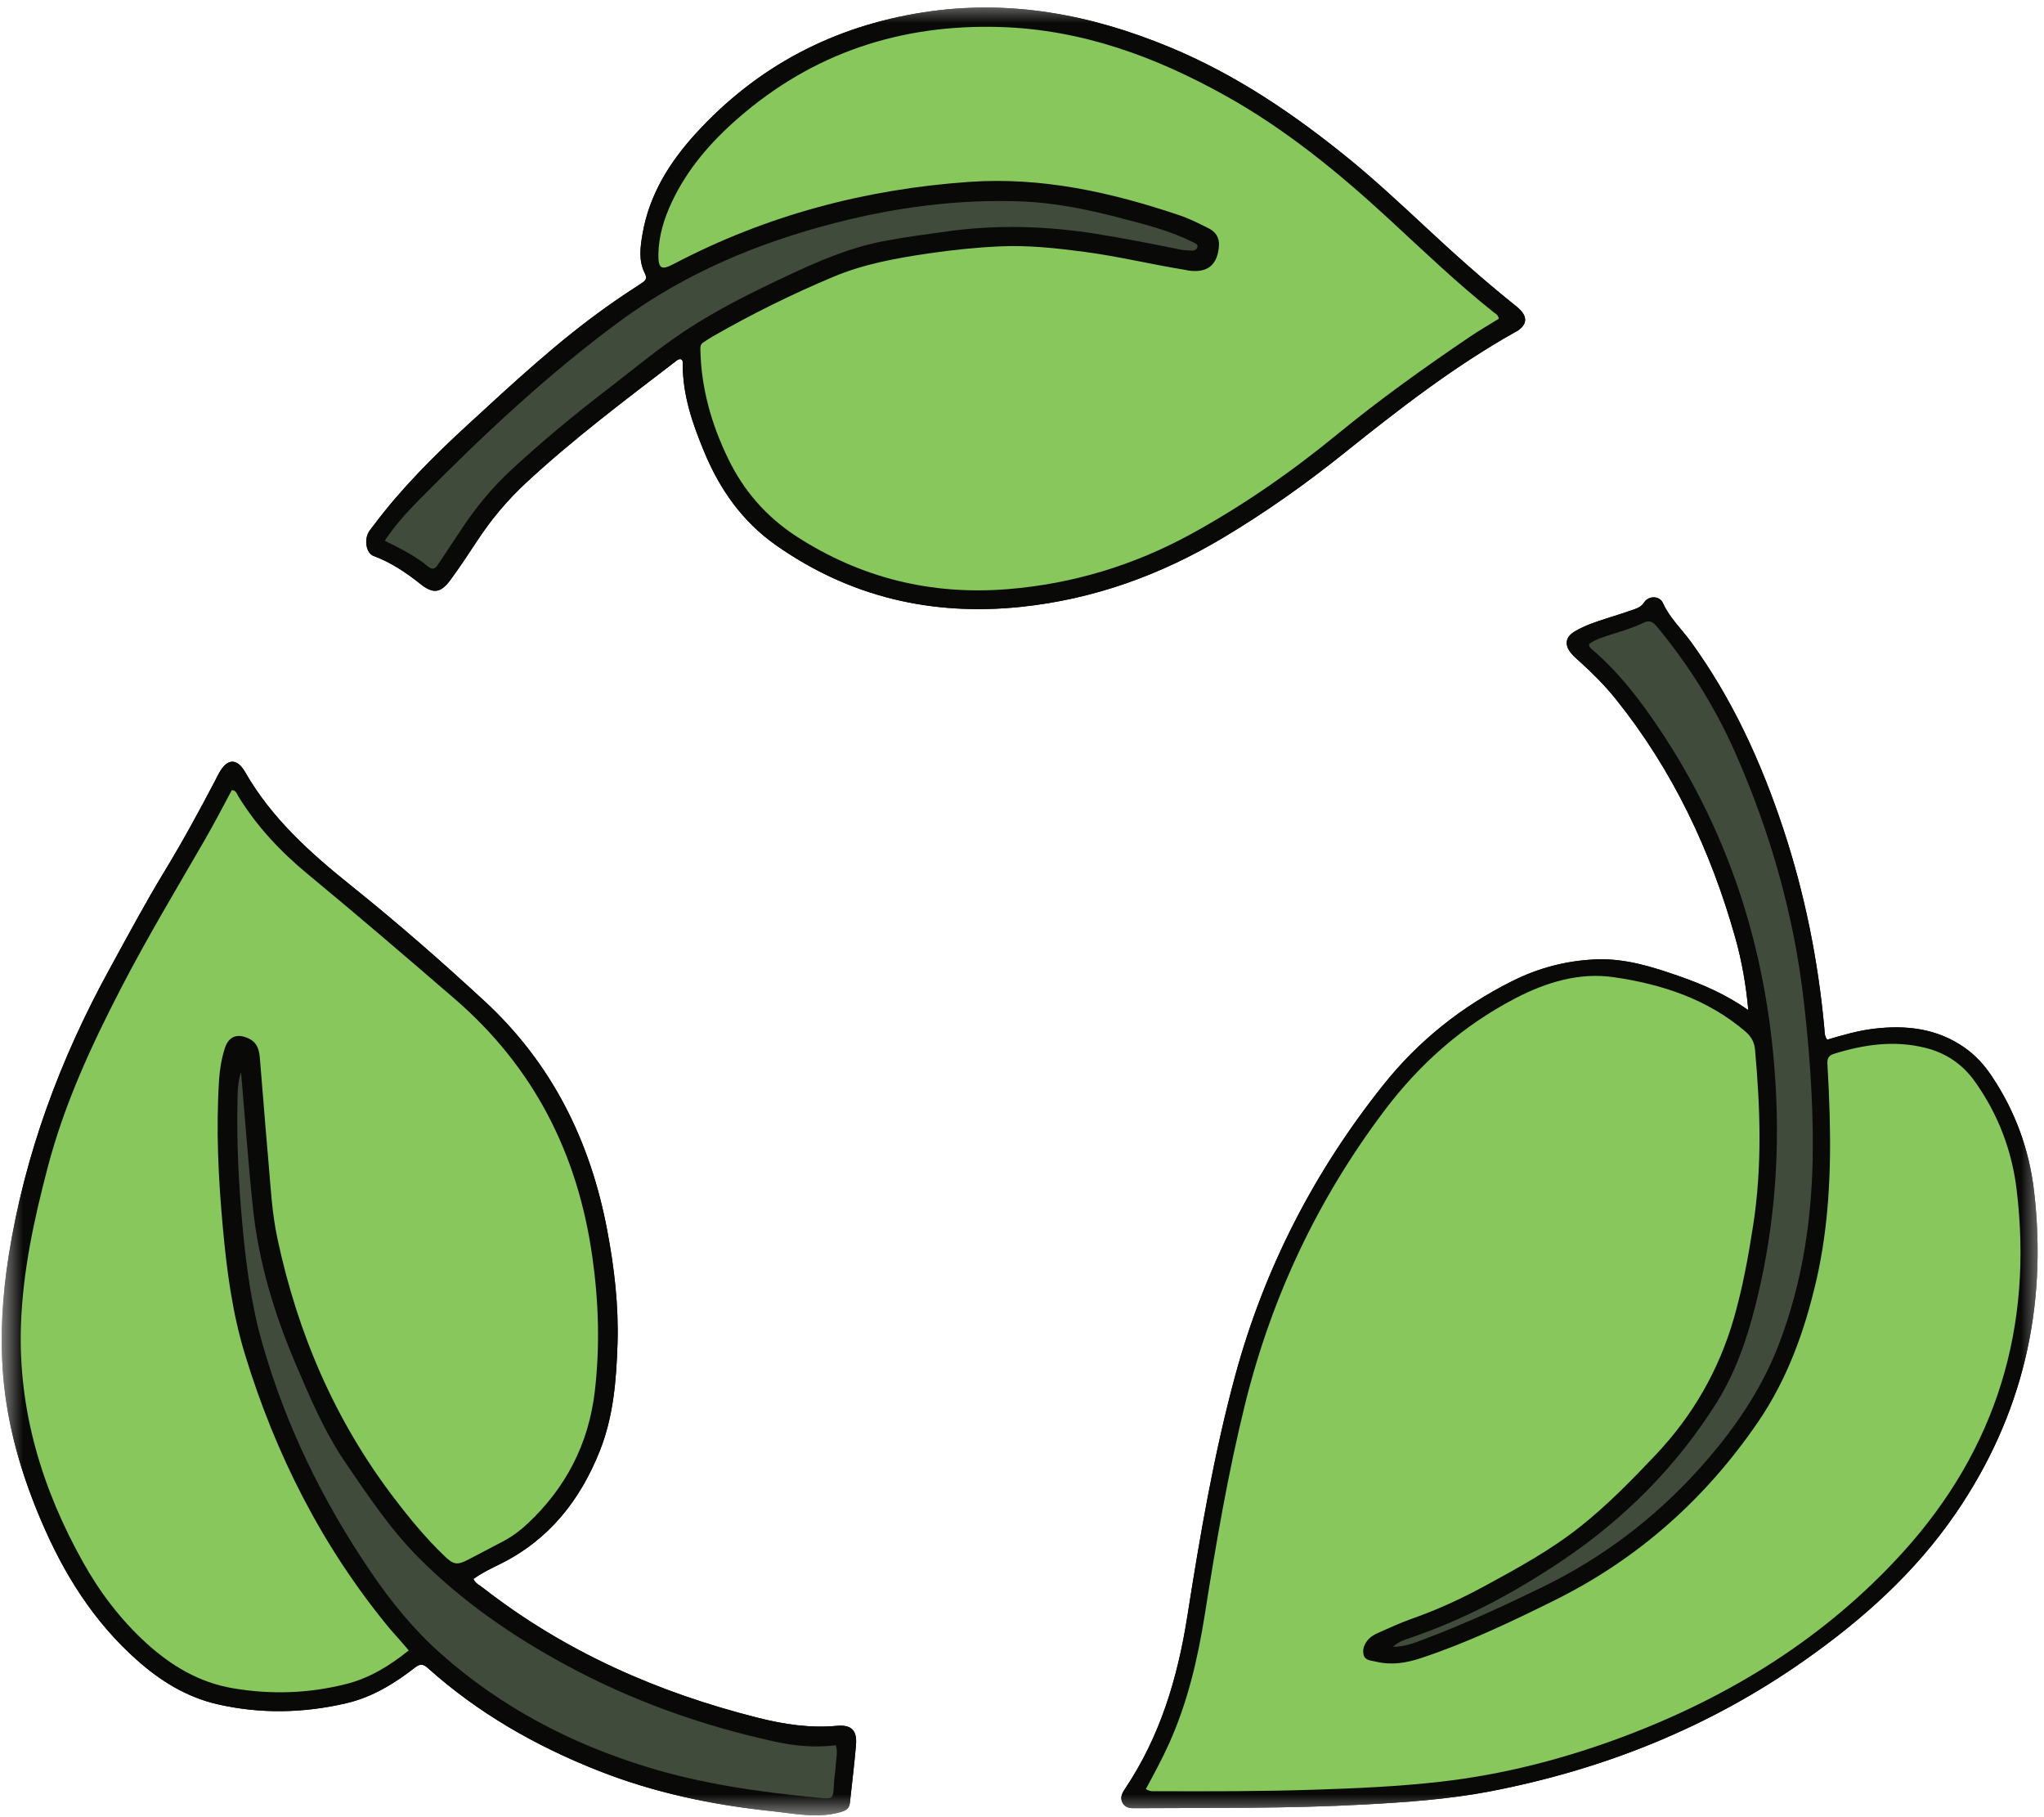 <svg width="45" height="40" viewBox="0 0 45 40" fill="none" xmlns="http://www.w3.org/2000/svg">
<mask id="mask0_74_292" style="mask-type:luminance" maskUnits="userSpaceOnUse" x="0" y="0" width="45" height="40">
<path d="M0 0H45V40H0V0Z" fill="white"/>
</mask>
<g mask="url(#mask0_74_292)">
<path d="M38.49 22.235C38.441 21.686 38.348 21.152 38.2 20.629C37.661 18.719 36.827 16.953 35.575 15.391C35.337 15.094 35.069 14.826 34.788 14.571C34.719 14.509 34.647 14.449 34.589 14.378C34.435 14.192 34.465 14.017 34.676 13.895C34.901 13.763 35.15 13.683 35.397 13.604C35.591 13.542 35.786 13.481 35.979 13.413C36.062 13.383 36.139 13.35 36.198 13.259C36.296 13.108 36.536 13.111 36.609 13.272C36.757 13.601 37.018 13.842 37.223 14.123C38.141 15.386 38.776 16.781 39.263 18.253C39.734 19.68 40.027 21.139 40.164 22.633C40.171 22.714 40.163 22.8 40.227 22.886C40.557 22.788 40.895 22.689 41.243 22.646C41.957 22.559 42.637 22.634 43.243 23.055C43.491 23.227 43.689 23.445 43.854 23.695C44.367 24.462 44.675 25.309 44.781 26.218C45.081 28.791 44.527 31.169 43.053 33.317C42.163 34.615 41.007 35.651 39.721 36.553C37.624 38.026 35.298 38.955 32.782 39.436C31.876 39.607 30.957 39.671 30.038 39.721C28.365 39.813 26.69 39.791 25.016 39.802C24.902 39.802 24.788 39.809 24.719 39.694C24.645 39.569 24.71 39.463 24.777 39.362C25.544 38.215 25.926 36.932 26.138 35.59C26.419 33.806 26.721 32.025 27.195 30.276C27.836 27.917 28.932 25.79 30.456 23.88C31.227 22.913 32.178 22.153 33.293 21.596C33.874 21.305 34.488 21.144 35.139 21.118C35.776 21.092 36.37 21.28 36.958 21.484C37.493 21.67 38.01 21.896 38.49 22.235ZM25.227 39.38C25.324 39.445 25.401 39.427 25.474 39.428C26.619 39.432 27.763 39.433 28.906 39.396C29.845 39.366 30.784 39.326 31.719 39.219C33.103 39.061 34.44 38.715 35.741 38.227C38.1 37.34 40.194 36.041 41.888 34.175C43.957 31.897 44.768 29.204 44.395 26.167C44.29 25.314 43.986 24.522 43.483 23.813C43.211 23.427 42.84 23.175 42.38 23.063C41.698 22.895 41.032 22.992 40.375 23.197C40.253 23.235 40.224 23.307 40.232 23.426C40.254 23.794 40.271 24.162 40.281 24.531C40.315 25.761 40.264 26.985 39.986 28.191C39.73 29.296 39.353 30.35 38.707 31.297C37.551 32.988 36.068 34.313 34.219 35.229C33.262 35.703 32.3 36.162 31.281 36.499C30.958 36.606 30.634 36.659 30.296 36.577C30.188 36.551 30.055 36.555 30.021 36.427C29.987 36.295 30.046 36.17 30.137 36.074C30.191 36.016 30.271 35.975 30.346 35.941C30.583 35.836 30.819 35.726 31.064 35.639C31.619 35.444 32.15 35.203 32.664 34.924C33.407 34.521 34.15 34.117 34.812 33.587C35.401 33.117 35.925 32.58 36.441 32.035C37.266 31.166 37.846 30.157 38.175 29.008C38.366 28.342 38.491 27.661 38.596 26.978C38.797 25.692 38.755 24.403 38.639 23.113C38.625 22.945 38.559 22.822 38.431 22.71C37.598 21.995 36.596 21.666 35.536 21.511C34.77 21.398 34.043 21.621 33.362 21.974C32.204 22.578 31.254 23.416 30.474 24.453C29.013 26.393 28 28.538 27.415 30.891C27.035 32.426 26.771 33.979 26.525 35.537C26.37 36.515 26.146 37.474 25.736 38.383C25.585 38.719 25.409 39.042 25.227 39.38ZM30.665 36.25C30.943 36.249 31.148 36.16 31.355 36.082C32.242 35.748 33.102 35.351 33.954 34.937C35.266 34.297 36.406 33.439 37.38 32.363C38.125 31.541 38.755 30.646 39.157 29.604C39.697 28.205 39.904 26.752 39.91 25.266C39.914 24.186 39.835 23.111 39.712 22.038C39.495 20.142 38.978 18.332 38.211 16.588C37.766 15.577 37.184 14.646 36.477 13.791C36.385 13.682 36.315 13.644 36.177 13.711C35.96 13.816 35.728 13.886 35.497 13.959C35.316 14.017 35.129 14.069 34.983 14.177C34.984 14.242 35.016 14.265 35.043 14.289C35.634 14.792 36.102 15.402 36.53 16.041C38.141 18.445 38.944 21.107 39.096 23.976C39.176 25.487 39.06 26.98 38.715 28.456C38.517 29.305 38.257 30.134 37.792 30.877C36.915 32.274 35.767 33.428 34.397 34.349C33.357 35.049 32.253 35.643 31.055 36.05C30.935 36.091 30.807 36.126 30.665 36.25ZM10.423 34.757C10.466 34.855 10.559 34.894 10.632 34.951C12.436 36.356 14.482 37.258 16.694 37.814C17.264 37.957 17.835 38.044 18.426 37.989C18.746 37.961 18.871 38.091 18.845 38.409C18.81 38.835 18.756 39.259 18.711 39.684C18.697 39.815 18.622 39.855 18.491 39.892C17.984 40.032 17.487 39.919 16.99 39.867C15.673 39.729 14.387 39.459 13.151 38.968C11.781 38.425 10.521 37.704 9.423 36.72C9.315 36.623 9.247 36.619 9.135 36.707C8.681 37.061 8.193 37.359 7.622 37.492C6.677 37.712 5.725 37.73 4.779 37.512C4.104 37.355 3.527 36.998 3.016 36.542C2.062 35.696 1.406 34.646 0.913 33.489C0.473 32.462 0.163 31.4 0.07 30.283C-0.001 29.399 0.053 28.52 0.191 27.645C0.546 25.399 1.328 23.303 2.421 21.313C2.814 20.598 3.198 19.876 3.622 19.179C4.023 18.52 4.391 17.843 4.747 17.163C4.773 17.113 4.797 17.06 4.826 17.011C5.001 16.697 5.215 16.679 5.397 16.996C5.982 18.017 6.837 18.78 7.742 19.505C8.747 20.311 9.716 21.158 10.661 22.031C12.155 23.409 13.001 25.125 13.37 27.092C13.525 27.913 13.622 28.744 13.595 29.582C13.569 30.38 13.505 31.179 13.208 31.929C12.779 33.013 12.095 33.888 11.02 34.423C10.816 34.523 10.608 34.622 10.423 34.757ZM8.999 36.329C8.919 36.236 8.853 36.157 8.785 36.081C8.71 35.994 8.632 35.912 8.559 35.824C7.087 34.034 6.065 32.012 5.392 29.809C5.113 28.897 4.991 27.956 4.905 27.009C4.806 25.931 4.754 24.852 4.823 23.769C4.839 23.532 4.878 23.297 4.951 23.071C5.039 22.801 5.24 22.739 5.493 22.869C5.687 22.97 5.71 23.147 5.724 23.328C5.786 24.055 5.84 24.784 5.905 25.511C5.957 26.098 5.984 26.686 6.108 27.264C6.553 29.352 7.375 31.274 8.682 32.983C9.023 33.431 9.38 33.864 9.788 34.254C9.988 34.446 10.065 34.458 10.319 34.325C10.574 34.193 10.827 34.059 11.081 33.926C11.276 33.822 11.452 33.693 11.612 33.542C12.458 32.749 12.957 31.788 13.094 30.634C13.211 29.637 13.181 28.648 13.039 27.656C12.72 25.398 11.755 23.492 10.004 21.981C8.935 21.059 7.865 20.141 6.776 19.242C6.177 18.747 5.65 18.187 5.243 17.522C5.214 17.472 5.198 17.398 5.104 17.392C4.905 17.759 4.715 18.131 4.505 18.493C3.883 19.571 3.241 20.638 2.668 21.745C2.012 23.013 1.415 24.303 1.052 25.69C0.75 26.84 0.497 27.997 0.461 29.19C0.402 31.052 0.924 32.769 1.826 34.384C2.194 35.044 2.647 35.642 3.207 36.156C3.759 36.661 4.383 37.038 5.134 37.163C5.965 37.304 6.794 37.277 7.612 37.071C8.128 36.943 8.574 36.672 8.999 36.329ZM5.307 23.6C5.227 23.842 5.232 24.059 5.228 24.274C5.211 25.167 5.254 26.056 5.335 26.946C5.415 27.834 5.531 28.718 5.777 29.578C6.292 31.383 7.108 33.049 8.164 34.602C8.608 35.257 9.108 35.872 9.702 36.398C11.027 37.578 12.566 38.381 14.26 38.9C15.453 39.265 16.684 39.441 17.921 39.562C18.395 39.609 18.333 39.623 18.366 39.18C18.375 39.066 18.395 38.954 18.401 38.84C18.409 38.701 18.449 38.56 18.4 38.417C17.94 38.475 17.494 38.431 17.055 38.336C15.44 37.982 13.897 37.431 12.445 36.642C11.255 35.997 10.152 35.232 9.199 34.27C8.581 33.644 8.095 32.913 7.602 32.19C7.131 31.5 6.812 30.737 6.49 29.978C6.029 28.89 5.691 27.762 5.568 26.583C5.465 25.603 5.395 24.619 5.307 23.6ZM14.986 7.905C14.95 7.9 14.919 7.92 14.889 7.943C13.762 8.808 12.624 9.66 11.581 10.628C11.167 11.012 10.807 11.442 10.499 11.914C10.311 12.2 10.122 12.486 9.919 12.762C9.701 13.059 9.535 13.079 9.251 12.851C8.936 12.601 8.607 12.379 8.225 12.238C8.07 12.181 8.013 11.906 8.112 11.723C8.143 11.665 8.189 11.614 8.229 11.56C8.837 10.75 9.551 10.036 10.296 9.352C11.286 8.444 12.268 7.525 13.368 6.745C13.617 6.568 13.871 6.397 14.128 6.232C14.227 6.17 14.249 6.122 14.193 6.009C14.055 5.731 14.096 5.434 14.147 5.142C14.297 4.281 14.742 3.569 15.323 2.934C16.672 1.459 18.345 0.581 20.327 0.272C22.217 -0.022 24.016 0.316 25.762 1.043C27.224 1.65 28.512 2.527 29.727 3.52C30.302 3.991 30.846 4.499 31.391 5.005C32.012 5.584 32.643 6.149 33.306 6.681C33.365 6.729 33.426 6.776 33.478 6.831C33.624 6.99 33.607 7.136 33.434 7.266C33.41 7.283 33.384 7.295 33.359 7.309C32.013 8.064 30.801 9.006 29.603 9.965C28.754 10.647 27.869 11.274 26.932 11.834C25.553 12.658 24.074 13.193 22.47 13.359C20.512 13.562 18.708 13.14 17.088 12.004C16.345 11.482 15.849 10.776 15.507 9.954C15.247 9.33 15.026 8.693 15.031 8.004C15.033 7.967 15.034 7.926 14.986 7.905ZM32.997 7.016C32.986 6.932 32.927 6.907 32.885 6.874C32.085 6.238 31.348 5.532 30.599 4.84C29.482 3.808 28.309 2.847 26.975 2.104C25.44 1.249 23.82 0.652 22.032 0.595C19.842 0.526 17.901 1.161 16.249 2.603C15.647 3.126 15.13 3.723 14.789 4.451C14.618 4.815 14.501 5.196 14.495 5.6C14.491 5.916 14.562 5.953 14.832 5.811C16.867 4.742 19.04 4.165 21.332 4.004C22.939 3.891 24.47 4.233 25.975 4.742C26.191 4.815 26.397 4.92 26.602 5.022C26.759 5.099 26.85 5.226 26.836 5.412C26.805 5.833 26.586 6.012 26.169 5.956C26.141 5.952 26.113 5.943 26.085 5.939C25.348 5.82 24.622 5.643 23.883 5.545C23.256 5.462 22.628 5.393 21.995 5.424C21.479 5.448 20.965 5.502 20.453 5.577C19.733 5.682 19.02 5.81 18.344 6.094C17.426 6.479 16.536 6.92 15.675 7.415C15.609 7.454 15.546 7.496 15.482 7.539C15.431 7.572 15.418 7.619 15.419 7.683C15.435 8.534 15.659 9.331 16.029 10.093C16.372 10.803 16.869 11.375 17.536 11.808C18.952 12.725 20.505 13.103 22.18 12.969C23.608 12.854 24.956 12.447 26.215 11.759C27.367 11.129 28.438 10.383 29.451 9.552C30.374 8.795 31.344 8.102 32.332 7.432C32.55 7.283 32.78 7.151 32.997 7.016ZM8.47 11.902C8.824 12.078 9.148 12.24 9.428 12.473C9.517 12.546 9.578 12.526 9.637 12.435C9.809 12.173 9.986 11.914 10.158 11.652C10.473 11.172 10.835 10.732 11.257 10.342C11.928 9.721 12.634 9.137 13.359 8.58C13.926 8.144 14.475 7.685 15.072 7.288C15.789 6.813 16.56 6.433 17.337 6.068C18.012 5.75 18.695 5.456 19.434 5.312C19.902 5.221 20.376 5.16 20.849 5.094C21.938 4.942 23.022 4.973 24.104 5.143C24.737 5.243 25.365 5.367 25.991 5.495C26.076 5.511 26.161 5.513 26.247 5.517C26.299 5.519 26.345 5.488 26.361 5.443C26.38 5.387 26.331 5.363 26.286 5.342C26.217 5.31 26.148 5.275 26.079 5.244C25.65 5.053 25.197 4.938 24.744 4.819C23.995 4.62 23.241 4.46 22.461 4.433C21.083 4.384 19.734 4.562 18.404 4.903C16.694 5.341 15.091 6.011 13.664 7.058C12.06 8.237 10.617 9.593 9.225 11.005C8.958 11.274 8.702 11.556 8.47 11.902ZM25.227 39.38C25.409 39.042 25.585 38.719 25.736 38.383C26.146 37.474 26.37 36.515 26.525 35.537C26.771 33.979 27.035 32.426 27.415 30.891C28 28.538 29.013 26.393 30.474 24.453C31.254 23.416 32.204 22.578 33.362 21.974C34.043 21.621 34.77 21.398 35.536 21.511C36.596 21.666 37.598 21.995 38.431 22.71C38.559 22.822 38.625 22.945 38.639 23.113C38.755 24.403 38.797 25.692 38.596 26.978C38.491 27.661 38.366 28.342 38.175 29.008C37.846 30.157 37.266 31.166 36.441 32.035C35.925 32.58 35.401 33.117 34.812 33.587C34.15 34.117 33.407 34.521 32.664 34.924C32.15 35.203 31.619 35.444 31.064 35.639C30.819 35.726 30.583 35.836 30.346 35.941C30.271 35.975 30.191 36.016 30.137 36.074C30.046 36.17 29.987 36.295 30.021 36.427C30.055 36.555 30.188 36.551 30.296 36.577C30.634 36.659 30.958 36.606 31.281 36.499C32.3 36.162 33.262 35.703 34.219 35.229C36.068 34.313 37.551 32.988 38.707 31.297C39.353 30.35 39.73 29.296 39.986 28.191C40.264 26.985 40.315 25.761 40.281 24.531C40.271 24.162 40.254 23.794 40.232 23.426C40.224 23.307 40.253 23.235 40.375 23.197C41.032 22.992 41.698 22.895 42.38 23.063C42.84 23.175 43.211 23.427 43.483 23.813C43.986 24.522 44.29 25.314 44.395 26.167C44.768 29.204 43.957 31.897 41.888 34.175C40.194 36.041 38.1 37.34 35.741 38.227C34.44 38.715 33.103 39.061 31.719 39.219C30.784 39.326 29.845 39.366 28.906 39.396C27.763 39.433 26.619 39.432 25.474 39.428C25.401 39.427 25.324 39.445 25.227 39.38ZM8.785 36.081C8.71 35.994 8.632 35.912 8.559 35.824C7.087 34.034 6.065 32.012 5.392 29.809C5.113 28.897 4.991 27.956 4.905 27.009C4.806 25.931 4.754 24.852 4.823 23.769C4.839 23.532 4.878 23.297 4.951 23.071C5.039 22.801 5.24 22.739 5.493 22.869C5.687 22.97 5.71 23.147 5.724 23.328C5.786 24.055 5.84 24.784 5.905 25.511C5.957 26.098 5.984 26.686 6.108 27.264C6.553 29.352 7.375 31.274 8.682 32.983C9.023 33.431 9.38 33.864 9.788 34.254C9.988 34.446 10.065 34.458 10.319 34.325C10.574 34.193 10.827 34.059 11.081 33.926C11.276 33.822 11.452 33.693 11.612 33.542C12.458 32.749 12.957 31.788 13.094 30.634C13.211 29.637 13.181 28.648 13.039 27.656C12.72 25.398 11.755 23.492 10.004 21.981C8.935 21.059 7.865 20.141 6.776 19.242C6.177 18.747 5.65 18.187 5.243 17.522C5.214 17.472 5.198 17.398 5.104 17.392C4.905 17.759 4.715 18.131 4.505 18.493C3.883 19.571 3.241 20.638 2.668 21.745C2.012 23.013 1.415 24.303 1.052 25.69C0.75 26.84 0.497 27.997 0.461 29.19C0.402 31.052 0.924 32.769 1.826 34.384C2.194 35.044 2.647 35.642 3.207 36.156C3.759 36.661 4.383 37.038 5.134 37.163C5.965 37.304 6.794 37.277 7.612 37.071C8.128 36.943 8.574 36.672 8.999 36.329C8.919 36.236 8.853 36.157 8.785 36.081ZM32.885 6.874C32.085 6.238 31.348 5.532 30.599 4.84C29.482 3.808 28.309 2.847 26.975 2.104C25.44 1.249 23.82 0.652 22.032 0.595C19.842 0.526 17.901 1.161 16.249 2.603C15.647 3.126 15.13 3.723 14.789 4.451C14.618 4.815 14.501 5.196 14.495 5.6C14.491 5.916 14.562 5.953 14.832 5.811C16.867 4.742 19.04 4.165 21.332 4.004C22.939 3.891 24.47 4.233 25.975 4.742C26.191 4.815 26.397 4.92 26.602 5.022C26.759 5.099 26.85 5.226 26.836 5.412C26.805 5.833 26.586 6.012 26.169 5.956C26.141 5.952 26.113 5.943 26.085 5.939C25.348 5.82 24.622 5.643 23.883 5.545C23.256 5.462 22.628 5.393 21.995 5.424C21.479 5.448 20.965 5.502 20.453 5.577C19.733 5.682 19.02 5.81 18.344 6.094C17.426 6.479 16.536 6.92 15.675 7.415C15.609 7.454 15.546 7.496 15.482 7.539C15.431 7.572 15.418 7.619 15.419 7.683C15.435 8.534 15.659 9.331 16.029 10.093C16.372 10.803 16.869 11.375 17.536 11.808C18.952 12.725 20.505 13.103 22.18 12.969C23.608 12.854 24.956 12.447 26.215 11.759C27.367 11.129 28.438 10.383 29.451 9.552C30.374 8.795 31.344 8.102 32.332 7.432C32.55 7.283 32.78 7.151 32.997 7.016C32.986 6.932 32.927 6.907 32.885 6.874ZM30.665 36.25C30.807 36.126 30.935 36.091 31.055 36.05C32.253 35.643 33.357 35.049 34.397 34.349C35.767 33.428 36.915 32.274 37.792 30.877C38.257 30.134 38.517 29.305 38.715 28.456C39.06 26.98 39.176 25.487 39.096 23.976C38.944 21.107 38.141 18.445 36.53 16.041C36.102 15.402 35.634 14.792 35.043 14.289C35.016 14.265 34.984 14.242 34.983 14.177C35.129 14.069 35.316 14.017 35.497 13.959C35.728 13.886 35.96 13.816 36.177 13.711C36.315 13.644 36.385 13.682 36.477 13.791C37.184 14.646 37.766 15.577 38.211 16.588C38.978 18.332 39.495 20.142 39.712 22.038C39.835 23.111 39.914 24.186 39.91 25.266C39.904 26.752 39.697 28.205 39.157 29.604C38.755 30.646 38.125 31.541 37.38 32.363C36.406 33.439 35.266 34.297 33.954 34.937C33.102 35.351 32.242 35.748 31.355 36.082C31.148 36.16 30.943 36.249 30.665 36.25ZM5.228 24.274C5.211 25.167 5.254 26.056 5.335 26.946C5.415 27.834 5.531 28.718 5.777 29.578C6.292 31.383 7.108 33.049 8.164 34.602C8.608 35.257 9.108 35.872 9.702 36.398C11.027 37.578 12.566 38.381 14.26 38.9C15.453 39.265 16.684 39.441 17.921 39.562C18.395 39.609 18.333 39.623 18.366 39.18C18.375 39.066 18.395 38.954 18.401 38.84C18.409 38.701 18.449 38.56 18.4 38.417C17.94 38.475 17.494 38.431 17.055 38.336C15.44 37.982 13.897 37.431 12.445 36.642C11.255 35.997 10.152 35.232 9.199 34.27C8.581 33.644 8.095 32.913 7.602 32.19C7.131 31.5 6.812 30.737 6.49 29.978C6.029 28.89 5.691 27.762 5.568 26.583C5.465 25.603 5.395 24.619 5.307 23.6C5.227 23.842 5.232 24.059 5.228 24.274ZM9.428 12.473C9.517 12.546 9.578 12.526 9.637 12.435C9.809 12.173 9.986 11.914 10.158 11.652C10.473 11.172 10.835 10.732 11.257 10.342C11.928 9.721 12.634 9.137 13.359 8.58C13.926 8.144 14.475 7.685 15.072 7.288C15.789 6.813 16.56 6.433 17.337 6.068C18.012 5.75 18.695 5.456 19.434 5.312C19.902 5.221 20.376 5.16 20.849 5.094C21.938 4.942 23.022 4.973 24.104 5.143C24.737 5.243 25.365 5.367 25.991 5.495C26.076 5.511 26.161 5.513 26.247 5.517C26.299 5.519 26.345 5.488 26.361 5.443C26.38 5.387 26.331 5.363 26.286 5.342C26.217 5.31 26.148 5.275 26.079 5.244C25.65 5.053 25.197 4.938 24.744 4.819C23.995 4.62 23.241 4.46 22.461 4.433C21.083 4.384 19.734 4.562 18.404 4.903C16.694 5.341 15.091 6.011 13.664 7.058C12.06 8.237 10.617 9.593 9.225 11.005C8.958 11.274 8.702 11.556 8.47 11.902C8.824 12.078 9.148 12.24 9.428 12.473Z" fill="#090907"/>
<path d="M38.49 22.235C38.441 21.686 38.348 21.152 38.2 20.629C37.661 18.719 36.827 16.953 35.575 15.391C35.337 15.094 35.069 14.826 34.788 14.571C34.719 14.509 34.647 14.449 34.589 14.378C34.435 14.192 34.465 14.017 34.676 13.895C34.901 13.763 35.15 13.683 35.397 13.604C35.591 13.542 35.786 13.481 35.979 13.413C36.062 13.383 36.139 13.35 36.198 13.259C36.296 13.108 36.536 13.111 36.609 13.272C36.757 13.601 37.018 13.842 37.223 14.123C38.141 15.386 38.776 16.781 39.263 18.253C39.734 19.68 40.027 21.139 40.164 22.633C40.171 22.714 40.163 22.8 40.227 22.886C40.557 22.788 40.895 22.689 41.243 22.646C41.957 22.559 42.637 22.634 43.243 23.055C43.491 23.227 43.689 23.445 43.854 23.695C44.367 24.462 44.675 25.309 44.781 26.218C45.081 28.791 44.527 31.169 43.053 33.317C42.163 34.615 41.007 35.651 39.721 36.553C37.624 38.026 35.298 38.955 32.782 39.436C31.876 39.607 30.957 39.671 30.038 39.721C28.365 39.813 26.69 39.791 25.016 39.802C24.902 39.802 24.788 39.809 24.719 39.694C24.645 39.569 24.71 39.463 24.777 39.362C25.544 38.215 25.926 36.932 26.138 35.59C26.419 33.806 26.721 32.025 27.195 30.276C27.836 27.917 28.932 25.79 30.456 23.88C31.227 22.913 32.178 22.153 33.293 21.596C33.874 21.305 34.488 21.144 35.139 21.118C35.776 21.092 36.37 21.28 36.958 21.484C37.493 21.67 38.01 21.896 38.49 22.235ZM25.227 39.38C25.324 39.445 25.401 39.427 25.474 39.428C26.619 39.432 27.763 39.433 28.906 39.396C29.845 39.366 30.784 39.326 31.719 39.219C33.103 39.061 34.44 38.715 35.741 38.227C38.1 37.34 40.194 36.041 41.888 34.175C43.957 31.897 44.768 29.204 44.395 26.167C44.29 25.314 43.986 24.522 43.483 23.813C43.211 23.427 42.84 23.175 42.38 23.063C41.698 22.895 41.032 22.992 40.375 23.197C40.253 23.235 40.224 23.307 40.232 23.426C40.254 23.794 40.271 24.162 40.281 24.531C40.315 25.761 40.264 26.985 39.986 28.191C39.73 29.296 39.353 30.35 38.707 31.297C37.551 32.988 36.068 34.313 34.219 35.229C33.262 35.703 32.3 36.162 31.281 36.499C30.958 36.606 30.634 36.659 30.296 36.577C30.188 36.551 30.055 36.555 30.021 36.427C29.987 36.295 30.046 36.17 30.137 36.074C30.191 36.016 30.271 35.975 30.346 35.941C30.583 35.836 30.819 35.726 31.064 35.639C31.619 35.444 32.15 35.203 32.664 34.924C33.407 34.521 34.15 34.117 34.812 33.587C35.401 33.117 35.925 32.58 36.441 32.035C37.266 31.166 37.846 30.157 38.175 29.008C38.366 28.342 38.491 27.661 38.596 26.978C38.797 25.692 38.755 24.403 38.639 23.113C38.625 22.945 38.559 22.822 38.431 22.71C37.598 21.995 36.596 21.666 35.536 21.511C34.77 21.398 34.043 21.621 33.362 21.974C32.204 22.578 31.254 23.416 30.474 24.453C29.013 26.393 28 28.538 27.415 30.891C27.035 32.426 26.771 33.979 26.525 35.537C26.37 36.515 26.146 37.474 25.736 38.383C25.585 38.719 25.409 39.042 25.227 39.38ZM30.665 36.25C30.943 36.249 31.148 36.16 31.355 36.082C32.242 35.748 33.102 35.351 33.954 34.937C35.266 34.297 36.406 33.439 37.38 32.363C38.125 31.541 38.755 30.646 39.157 29.604C39.697 28.205 39.904 26.752 39.91 25.266C39.914 24.186 39.835 23.111 39.712 22.038C39.495 20.142 38.978 18.332 38.211 16.588C37.766 15.577 37.184 14.646 36.477 13.791C36.385 13.682 36.315 13.644 36.177 13.711C35.96 13.816 35.728 13.886 35.497 13.959C35.316 14.017 35.129 14.069 34.983 14.177C34.984 14.242 35.016 14.265 35.043 14.289C35.634 14.792 36.102 15.402 36.53 16.041C38.141 18.445 38.944 21.107 39.096 23.976C39.176 25.487 39.06 26.98 38.715 28.456C38.517 29.305 38.257 30.134 37.792 30.877C36.915 32.274 35.767 33.428 34.397 34.349C33.357 35.049 32.253 35.643 31.055 36.05C30.935 36.091 30.807 36.126 30.665 36.25ZM10.423 34.757C10.466 34.855 10.559 34.894 10.632 34.951C12.436 36.356 14.482 37.258 16.694 37.814C17.264 37.957 17.835 38.044 18.426 37.989C18.746 37.961 18.871 38.091 18.845 38.409C18.81 38.835 18.756 39.259 18.711 39.684C18.697 39.815 18.622 39.855 18.491 39.892C17.984 40.032 17.487 39.919 16.99 39.867C15.673 39.729 14.387 39.459 13.151 38.968C11.781 38.425 10.521 37.704 9.423 36.72C9.315 36.623 9.247 36.619 9.135 36.707C8.681 37.061 8.193 37.359 7.622 37.492C6.677 37.712 5.725 37.73 4.779 37.512C4.104 37.355 3.527 36.998 3.016 36.542C2.062 35.696 1.406 34.646 0.913 33.489C0.473 32.462 0.163 31.4 0.07 30.283C-0.001 29.399 0.053 28.52 0.191 27.645C0.546 25.399 1.328 23.303 2.421 21.313C2.814 20.598 3.198 19.876 3.622 19.179C4.023 18.52 4.391 17.843 4.747 17.163C4.773 17.113 4.797 17.06 4.826 17.011C5.001 16.697 5.215 16.679 5.397 16.996C5.982 18.017 6.837 18.78 7.742 19.505C8.747 20.311 9.716 21.158 10.661 22.031C12.155 23.409 13.001 25.125 13.37 27.092C13.525 27.913 13.622 28.744 13.595 29.582C13.569 30.38 13.505 31.179 13.208 31.929C12.779 33.013 12.095 33.888 11.02 34.423C10.816 34.523 10.608 34.622 10.423 34.757ZM8.999 36.329C8.919 36.236 8.853 36.157 8.785 36.081C8.71 35.994 8.632 35.912 8.559 35.824C7.087 34.034 6.065 32.012 5.392 29.809C5.113 28.897 4.991 27.956 4.905 27.009C4.806 25.931 4.754 24.852 4.823 23.769C4.839 23.532 4.878 23.297 4.951 23.071C5.039 22.801 5.24 22.739 5.493 22.869C5.687 22.97 5.71 23.147 5.724 23.328C5.786 24.055 5.84 24.784 5.905 25.511C5.957 26.098 5.984 26.686 6.108 27.264C6.553 29.352 7.375 31.274 8.682 32.983C9.023 33.431 9.38 33.864 9.788 34.254C9.988 34.446 10.065 34.458 10.319 34.325C10.574 34.193 10.827 34.059 11.081 33.926C11.276 33.822 11.452 33.693 11.612 33.542C12.458 32.749 12.957 31.788 13.094 30.634C13.211 29.637 13.181 28.648 13.039 27.656C12.72 25.398 11.755 23.492 10.004 21.981C8.935 21.059 7.865 20.141 6.776 19.242C6.177 18.747 5.65 18.187 5.243 17.522C5.214 17.472 5.198 17.398 5.104 17.392C4.905 17.759 4.715 18.131 4.505 18.493C3.883 19.571 3.241 20.638 2.668 21.745C2.012 23.013 1.415 24.303 1.052 25.69C0.75 26.84 0.497 27.997 0.461 29.19C0.402 31.052 0.924 32.769 1.826 34.384C2.194 35.044 2.647 35.642 3.207 36.156C3.759 36.661 4.383 37.038 5.134 37.163C5.965 37.304 6.794 37.277 7.612 37.071C8.128 36.943 8.574 36.672 8.999 36.329ZM5.307 23.6C5.227 23.842 5.232 24.059 5.228 24.274C5.211 25.167 5.254 26.056 5.335 26.946C5.415 27.834 5.531 28.718 5.777 29.578C6.292 31.383 7.108 33.049 8.164 34.602C8.608 35.257 9.108 35.872 9.702 36.398C11.027 37.578 12.566 38.381 14.26 38.9C15.453 39.265 16.684 39.441 17.921 39.562C18.395 39.609 18.333 39.623 18.366 39.18C18.375 39.066 18.395 38.954 18.401 38.84C18.409 38.701 18.449 38.56 18.4 38.417C17.94 38.475 17.494 38.431 17.055 38.336C15.44 37.982 13.897 37.431 12.445 36.642C11.255 35.997 10.152 35.232 9.199 34.27C8.581 33.644 8.095 32.913 7.602 32.19C7.131 31.5 6.812 30.737 6.49 29.978C6.029 28.89 5.691 27.762 5.568 26.583C5.465 25.603 5.395 24.619 5.307 23.6ZM14.986 7.905C14.95 7.9 14.919 7.92 14.889 7.943C13.762 8.808 12.624 9.66 11.581 10.628C11.167 11.012 10.807 11.442 10.499 11.914C10.311 12.2 10.122 12.486 9.919 12.762C9.701 13.059 9.535 13.079 9.251 12.851C8.936 12.601 8.607 12.379 8.225 12.238C8.07 12.181 8.013 11.906 8.112 11.723C8.143 11.665 8.189 11.614 8.229 11.56C8.837 10.75 9.551 10.036 10.296 9.352C11.286 8.444 12.268 7.525 13.368 6.745C13.617 6.568 13.871 6.397 14.128 6.232C14.227 6.17 14.249 6.122 14.193 6.009C14.055 5.731 14.096 5.434 14.147 5.142C14.297 4.281 14.742 3.569 15.323 2.934C16.672 1.459 18.345 0.581 20.327 0.272C22.217 -0.022 24.016 0.316 25.762 1.043C27.224 1.65 28.512 2.527 29.727 3.52C30.302 3.991 30.846 4.499 31.391 5.005C32.012 5.584 32.643 6.149 33.306 6.681C33.365 6.729 33.426 6.776 33.478 6.831C33.624 6.99 33.607 7.136 33.434 7.266C33.41 7.283 33.384 7.295 33.359 7.309C32.013 8.064 30.801 9.006 29.603 9.965C28.754 10.647 27.869 11.274 26.932 11.834C25.553 12.658 24.074 13.193 22.47 13.359C20.512 13.562 18.708 13.14 17.088 12.004C16.345 11.482 15.849 10.776 15.507 9.954C15.247 9.33 15.026 8.693 15.031 8.004C15.033 7.967 15.034 7.926 14.986 7.905ZM32.997 7.016C32.986 6.932 32.927 6.907 32.885 6.874C32.085 6.238 31.348 5.532 30.599 4.84C29.482 3.808 28.309 2.847 26.975 2.104C25.44 1.249 23.82 0.652 22.032 0.595C19.842 0.526 17.901 1.161 16.249 2.603C15.647 3.126 15.13 3.723 14.789 4.451C14.618 4.815 14.501 5.196 14.495 5.6C14.491 5.916 14.562 5.953 14.832 5.811C16.867 4.742 19.04 4.165 21.332 4.004C22.939 3.891 24.47 4.233 25.975 4.742C26.191 4.815 26.397 4.92 26.602 5.022C26.759 5.099 26.85 5.226 26.836 5.412C26.805 5.833 26.586 6.012 26.169 5.956C26.141 5.952 26.113 5.943 26.085 5.939C25.348 5.82 24.622 5.643 23.883 5.545C23.256 5.462 22.628 5.393 21.995 5.424C21.479 5.448 20.965 5.502 20.453 5.577C19.733 5.682 19.02 5.81 18.344 6.094C17.426 6.479 16.536 6.92 15.675 7.415C15.609 7.454 15.546 7.496 15.482 7.539C15.431 7.572 15.418 7.619 15.419 7.683C15.435 8.534 15.659 9.331 16.029 10.093C16.372 10.803 16.869 11.375 17.536 11.808C18.952 12.725 20.505 13.103 22.18 12.969C23.608 12.854 24.956 12.447 26.215 11.759C27.367 11.129 28.438 10.383 29.451 9.552C30.374 8.795 31.344 8.102 32.332 7.432C32.55 7.283 32.78 7.151 32.997 7.016ZM8.47 11.902C8.824 12.078 9.148 12.24 9.428 12.473C9.517 12.546 9.578 12.526 9.637 12.435C9.809 12.173 9.986 11.914 10.158 11.652C10.473 11.172 10.835 10.732 11.257 10.342C11.928 9.721 12.634 9.137 13.359 8.58C13.926 8.144 14.475 7.685 15.072 7.288C15.789 6.813 16.56 6.433 17.337 6.068C18.012 5.75 18.695 5.456 19.434 5.312C19.902 5.221 20.376 5.16 20.849 5.094C21.938 4.942 23.022 4.973 24.104 5.143C24.737 5.243 25.365 5.367 25.991 5.495C26.076 5.511 26.161 5.513 26.247 5.517C26.299 5.519 26.345 5.488 26.361 5.443C26.38 5.387 26.331 5.363 26.286 5.342C26.217 5.31 26.148 5.275 26.079 5.244C25.65 5.053 25.197 4.938 24.744 4.819C23.995 4.62 23.241 4.46 22.461 4.433C21.083 4.384 19.734 4.562 18.404 4.903C16.694 5.341 15.091 6.011 13.664 7.058C12.06 8.237 10.617 9.593 9.225 11.005C8.958 11.274 8.702 11.556 8.47 11.902Z" fill="#090907"/>
</g>
<path d="M25.227 39.38C25.409 39.042 25.585 38.719 25.736 38.383C26.146 37.474 26.37 36.515 26.525 35.537C26.771 33.979 27.035 32.426 27.415 30.891C28 28.538 29.013 26.393 30.474 24.453C31.254 23.416 32.204 22.578 33.362 21.974C34.043 21.621 34.77 21.398 35.536 21.511C36.596 21.666 37.598 21.995 38.431 22.71C38.559 22.822 38.625 22.945 38.639 23.113C38.755 24.403 38.797 25.692 38.596 26.978C38.491 27.661 38.366 28.342 38.175 29.008C37.846 30.158 37.266 31.166 36.441 32.035C35.925 32.58 35.401 33.117 34.812 33.587C34.15 34.117 33.407 34.521 32.664 34.924C32.15 35.203 31.619 35.444 31.064 35.639C30.819 35.726 30.583 35.836 30.346 35.941C30.271 35.975 30.191 36.016 30.137 36.074C30.046 36.17 29.987 36.295 30.021 36.427C30.055 36.555 30.188 36.551 30.296 36.577C30.634 36.659 30.958 36.606 31.281 36.499C32.3 36.162 33.262 35.703 34.219 35.229C36.068 34.313 37.551 32.988 38.707 31.297C39.353 30.35 39.73 29.296 39.986 28.191C40.264 26.985 40.315 25.761 40.281 24.531C40.271 24.162 40.254 23.794 40.232 23.426C40.224 23.307 40.253 23.235 40.375 23.197C41.032 22.992 41.698 22.895 42.38 23.063C42.84 23.175 43.211 23.427 43.483 23.813C43.986 24.522 44.29 25.314 44.395 26.167C44.768 29.205 43.957 31.897 41.888 34.175C40.194 36.041 38.1 37.34 35.741 38.227C34.44 38.715 33.103 39.061 31.719 39.219C30.784 39.326 29.845 39.366 28.906 39.396C27.763 39.433 26.619 39.432 25.474 39.428C25.401 39.427 25.324 39.445 25.227 39.38ZM8.785 36.081C8.71 35.994 8.632 35.912 8.559 35.824C7.087 34.034 6.065 32.012 5.392 29.809C5.113 28.897 4.991 27.956 4.905 27.009C4.806 25.931 4.754 24.852 4.823 23.769C4.839 23.532 4.878 23.297 4.951 23.071C5.039 22.801 5.24 22.739 5.493 22.869C5.687 22.97 5.71 23.147 5.724 23.328C5.786 24.055 5.84 24.784 5.905 25.511C5.957 26.098 5.984 26.686 6.108 27.264C6.553 29.352 7.375 31.274 8.682 32.983C9.023 33.431 9.38 33.864 9.788 34.254C9.988 34.446 10.065 34.458 10.319 34.325C10.574 34.193 10.827 34.059 11.081 33.926C11.276 33.822 11.452 33.693 11.612 33.542C12.458 32.749 12.957 31.788 13.094 30.634C13.211 29.637 13.181 28.648 13.039 27.656C12.72 25.398 11.755 23.492 10.004 21.981C8.935 21.059 7.865 20.141 6.776 19.242C6.177 18.747 5.65 18.187 5.243 17.522C5.214 17.472 5.198 17.398 5.104 17.392C4.905 17.76 4.715 18.131 4.505 18.493C3.883 19.571 3.241 20.638 2.668 21.745C2.012 23.013 1.415 24.303 1.052 25.69C0.75 26.84 0.497 27.997 0.461 29.19C0.402 31.052 0.924 32.769 1.826 34.384C2.194 35.044 2.647 35.642 3.207 36.156C3.759 36.661 4.383 37.038 5.134 37.163C5.965 37.304 6.794 37.277 7.612 37.071C8.128 36.943 8.574 36.672 8.999 36.329C8.919 36.236 8.853 36.157 8.785 36.081ZM32.885 6.874C32.085 6.238 31.348 5.532 30.599 4.84C29.482 3.808 28.309 2.847 26.975 2.104C25.44 1.249 23.82 0.652 22.032 0.595C19.842 0.526 17.901 1.161 16.249 2.603C15.647 3.126 15.13 3.723 14.789 4.451C14.618 4.815 14.501 5.196 14.495 5.6C14.491 5.916 14.562 5.953 14.832 5.811C16.867 4.742 19.04 4.165 21.332 4.004C22.939 3.891 24.47 4.233 25.975 4.742C26.191 4.815 26.397 4.92 26.602 5.022C26.759 5.099 26.85 5.226 26.836 5.412C26.805 5.833 26.586 6.012 26.169 5.956C26.141 5.952 26.113 5.943 26.085 5.939C25.348 5.82 24.622 5.643 23.883 5.545C23.256 5.462 22.628 5.393 21.995 5.424C21.479 5.448 20.965 5.502 20.453 5.577C19.733 5.682 19.02 5.81 18.344 6.094C17.426 6.479 16.536 6.92 15.675 7.415C15.609 7.454 15.546 7.496 15.482 7.539C15.431 7.572 15.418 7.619 15.419 7.683C15.435 8.534 15.659 9.331 16.029 10.093C16.372 10.803 16.869 11.375 17.536 11.808C18.952 12.725 20.505 13.103 22.18 12.969C23.608 12.854 24.956 12.447 26.215 11.759C27.367 11.129 28.438 10.383 29.451 9.552C30.374 8.795 31.344 8.102 32.332 7.432C32.55 7.283 32.78 7.151 32.997 7.016C32.986 6.932 32.927 6.907 32.885 6.874Z" fill="#87C75C"/>
<path d="M30.665 36.25C30.807 36.126 30.935 36.091 31.055 36.05C32.253 35.643 33.357 35.049 34.397 34.349C35.767 33.428 36.915 32.274 37.792 30.877C38.257 30.134 38.517 29.305 38.715 28.456C39.06 26.98 39.176 25.487 39.096 23.976C38.944 21.107 38.141 18.445 36.53 16.041C36.102 15.402 35.634 14.792 35.043 14.289C35.016 14.265 34.984 14.242 34.983 14.177C35.129 14.069 35.316 14.017 35.497 13.959C35.728 13.886 35.96 13.816 36.177 13.711C36.315 13.644 36.385 13.682 36.477 13.791C37.184 14.646 37.766 15.577 38.211 16.588C38.978 18.332 39.495 20.142 39.712 22.038C39.835 23.111 39.914 24.186 39.91 25.266C39.904 26.752 39.697 28.205 39.158 29.604C38.755 30.646 38.125 31.541 37.38 32.363C36.406 33.439 35.266 34.297 33.954 34.937C33.102 35.351 32.242 35.748 31.355 36.082C31.148 36.16 30.943 36.249 30.665 36.25ZM5.228 24.274C5.211 25.167 5.254 26.056 5.335 26.946C5.415 27.834 5.531 28.718 5.777 29.578C6.292 31.383 7.108 33.049 8.164 34.602C8.608 35.257 9.108 35.872 9.702 36.398C11.027 37.578 12.566 38.381 14.26 38.9C15.453 39.265 16.684 39.441 17.921 39.562C18.395 39.609 18.333 39.623 18.366 39.18C18.375 39.066 18.395 38.954 18.401 38.84C18.409 38.701 18.449 38.56 18.4 38.417C17.94 38.475 17.494 38.431 17.055 38.336C15.44 37.982 13.897 37.432 12.445 36.643C11.255 35.997 10.152 35.232 9.199 34.27C8.581 33.644 8.095 32.913 7.602 32.19C7.132 31.5 6.813 30.737 6.49 29.978C6.029 28.89 5.691 27.762 5.568 26.583C5.465 25.603 5.395 24.619 5.307 23.6C5.227 23.842 5.232 24.059 5.228 24.274ZM9.428 12.473C9.517 12.546 9.578 12.526 9.637 12.435C9.809 12.173 9.986 11.914 10.158 11.652C10.473 11.172 10.835 10.732 11.257 10.342C11.928 9.721 12.634 9.137 13.359 8.58C13.926 8.144 14.475 7.685 15.072 7.288C15.789 6.813 16.56 6.433 17.337 6.068C18.012 5.75 18.695 5.456 19.434 5.312C19.902 5.221 20.376 5.16 20.849 5.094C21.938 4.942 23.022 4.973 24.104 5.143C24.737 5.243 25.365 5.367 25.991 5.495C26.076 5.511 26.162 5.513 26.247 5.517C26.299 5.519 26.345 5.488 26.361 5.443C26.38 5.387 26.331 5.363 26.287 5.342C26.218 5.31 26.148 5.275 26.079 5.244C25.65 5.053 25.197 4.938 24.744 4.819C23.995 4.62 23.241 4.46 22.461 4.433C21.083 4.384 19.734 4.562 18.404 4.903C16.694 5.341 15.091 6.011 13.664 7.058C12.06 8.237 10.617 9.593 9.225 11.005C8.958 11.274 8.702 11.556 8.47 11.902C8.824 12.078 9.148 12.24 9.428 12.473Z" fill="#414B3B"/>
</svg>
